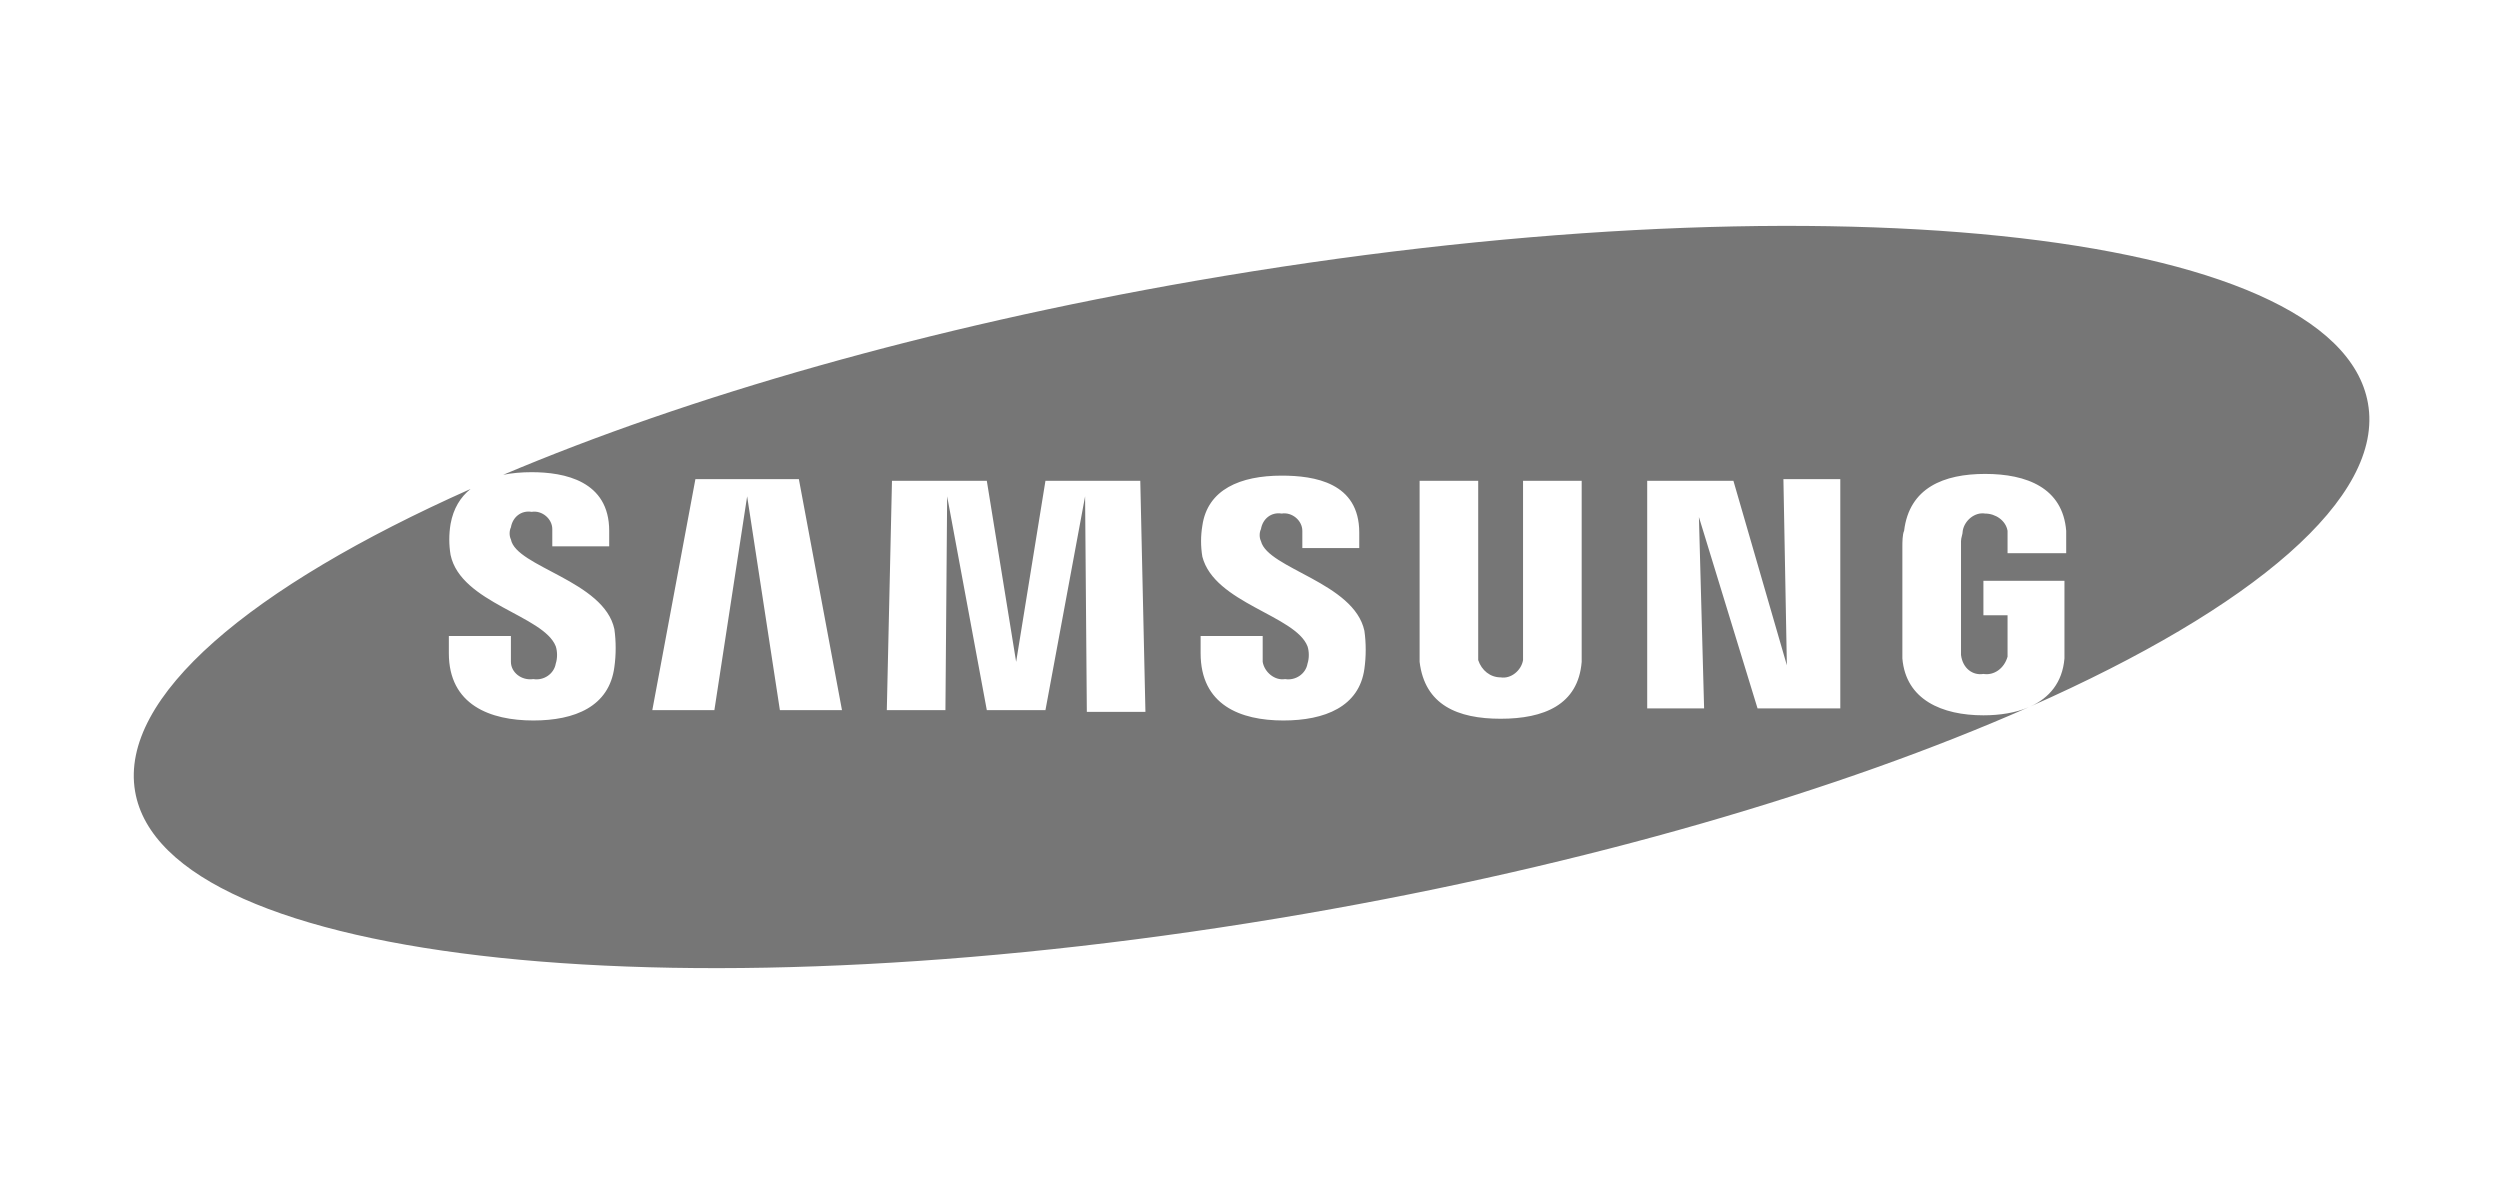 <svg width="134" height="64" viewBox="0 0 134 64" fill="none" xmlns="http://www.w3.org/2000/svg">
<g id="Frame 2085664442">
<path id="Subtract" d="M64.077 15.052C97.07 9.322 125.258 12.187 126.922 21.613C127.822 26.668 120.755 32.589 108.832 37.866C109.841 37.406 110.547 36.585 110.655 35.291V31.132H106.311V32.98H107.605V35.198C107.42 35.845 106.866 36.215 106.311 36.123C105.757 36.215 105.203 35.845 105.11 35.106V29.006C105.11 28.821 105.203 28.637 105.203 28.452C105.295 27.898 105.849 27.435 106.404 27.527C106.958 27.527 107.513 27.898 107.605 28.452V29.653H110.748V28.452C110.563 26.142 108.622 25.402 106.404 25.402C104.186 25.402 102.337 26.142 102.06 28.452C101.968 28.637 101.967 29.098 101.967 29.283V35.291C102.152 37.509 104.093 38.341 106.311 38.341C107.195 38.341 108.034 38.207 108.736 37.908C98.651 42.359 85.113 46.351 69.992 48.97C36.906 54.7 8.81 51.741 7.239 42.407C6.392 37.37 13.403 31.472 25.223 26.208C24.678 26.644 24.301 27.257 24.151 28.082C24.059 28.636 24.059 29.191 24.151 29.746C24.706 32.333 29.142 32.98 29.789 34.643C29.881 34.921 29.881 35.291 29.789 35.568C29.696 36.123 29.141 36.492 28.587 36.399C27.94 36.492 27.385 36.03 27.385 35.475V34.09H24.058V35.014C24.058 37.786 26.276 38.618 28.587 38.618C30.805 38.618 32.653 37.878 32.93 35.753C33.023 35.106 33.023 34.367 32.93 33.72C32.376 31.132 27.663 30.392 27.385 28.914C27.293 28.729 27.293 28.451 27.385 28.266C27.478 27.712 27.94 27.343 28.495 27.435C29.049 27.343 29.603 27.805 29.603 28.359V29.283H32.653V28.452C32.653 25.772 30.251 25.309 28.495 25.309C27.955 25.309 27.442 25.354 26.97 25.45C36.85 21.266 49.749 17.54 64.077 15.052ZM68.697 25.494C66.479 25.494 64.723 26.234 64.446 28.175C64.354 28.729 64.354 29.283 64.446 29.838C65.093 32.333 69.435 32.98 70.083 34.643C70.175 34.921 70.175 35.291 70.083 35.568C69.99 36.123 69.436 36.492 68.882 36.399C68.327 36.492 67.773 36.03 67.68 35.475V34.09H64.353V35.014C64.353 37.786 66.478 38.618 68.789 38.618C71.007 38.618 72.855 37.879 73.132 35.846C73.225 35.199 73.225 34.459 73.132 33.812C72.578 31.225 67.957 30.484 67.588 29.006C67.495 28.821 67.495 28.544 67.588 28.359C67.68 27.805 68.142 27.435 68.697 27.527C69.251 27.435 69.805 27.898 69.805 28.452V29.376H72.856V28.544C72.856 25.864 70.453 25.494 68.697 25.494ZM76.091 25.771V35.475C76.368 37.786 78.124 38.525 80.434 38.525C82.745 38.525 84.593 37.786 84.778 35.475V25.771H81.635V35.383C81.543 35.937 80.989 36.4 80.434 36.307C79.88 36.307 79.417 35.937 79.232 35.383V25.771H76.091ZM47.81 25.771L47.533 38.063H50.675L50.767 26.603L52.893 38.063H56.036L58.161 26.603L58.254 38.156H61.395L61.119 25.771H56.036L54.465 35.475L52.893 25.771H47.81ZM37.274 25.68L34.964 38.063H38.291L40.047 26.603L41.802 38.063H45.13L42.819 25.68H37.274ZM95.591 25.68L95.776 35.66L92.911 25.771H88.29V37.971H91.34L91.062 27.713L94.205 37.971H98.64V25.68H95.591Z" fill="#767676"/>
</g>
</svg>
